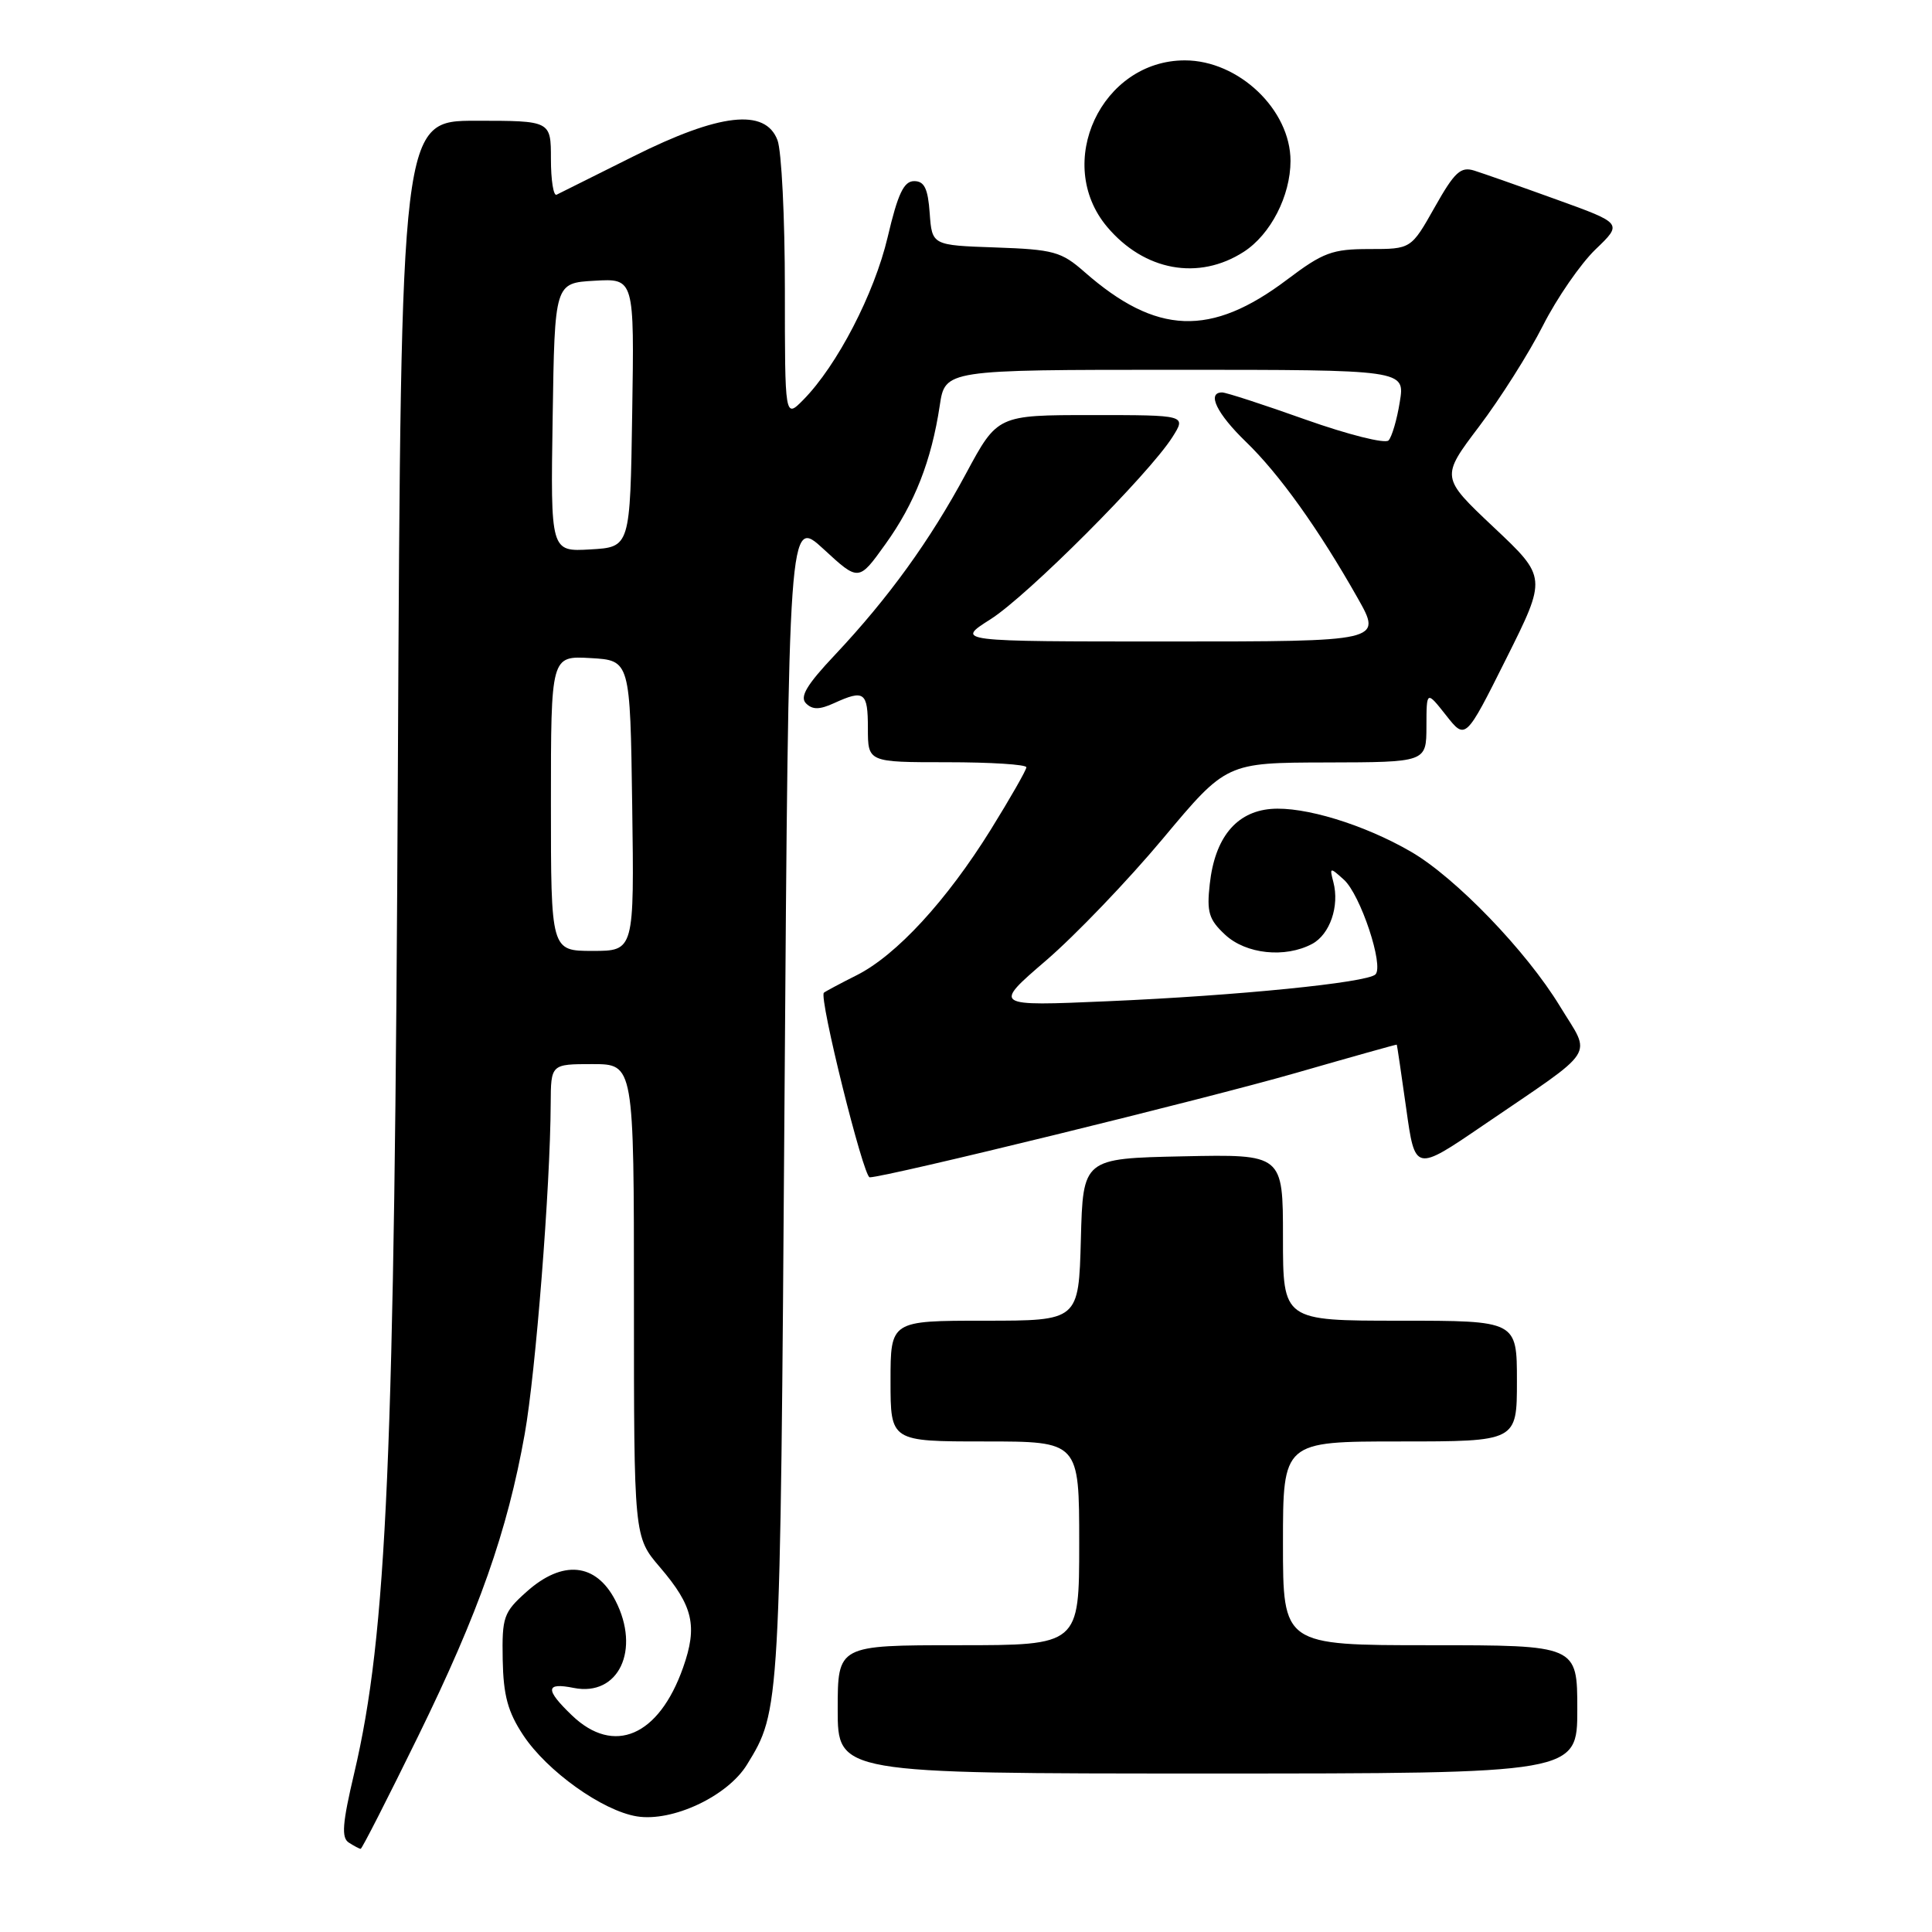 <?xml version="1.0" encoding="UTF-8" standalone="no"?>
<!DOCTYPE svg PUBLIC "-//W3C//DTD SVG 1.1//EN" "http://www.w3.org/Graphics/SVG/1.1/DTD/svg11.dtd" >
<svg xmlns="http://www.w3.org/2000/svg" xmlns:xlink="http://www.w3.org/1999/xlink" version="1.1" viewBox="0 0 256 256">
 <g >
 <path fill="currentColor"
d=" M 55.41 230.05 C 63.45 213.63 67.22 202.95 69.53 190.00 C 70.98 181.86 72.92 157.28 72.97 146.25 C 73.00 141.00 73.00 141.00 78.50 141.00 C 84.00 141.00 84.00 141.00 84.00 172.32 C 84.00 203.64 84.00 203.64 87.44 207.66 C 91.85 212.81 92.46 215.45 90.51 220.97 C 87.30 230.06 81.35 232.62 75.80 227.31 C 72.20 223.86 72.26 222.90 76.03 223.66 C 81.96 224.84 84.92 218.62 81.54 212.07 C 78.96 207.08 74.54 206.65 69.77 210.92 C 66.72 213.64 66.51 214.26 66.61 219.91 C 66.70 224.66 67.29 226.84 69.33 229.92 C 72.48 234.69 79.83 239.94 84.39 240.68 C 89.10 241.44 96.41 238.01 98.98 233.82 C 103.39 226.64 103.38 226.74 103.95 146.00 C 104.50 68.50 104.50 68.50 109.14 72.77 C 113.78 77.05 113.78 77.05 117.31 72.12 C 121.20 66.72 123.42 61.04 124.52 53.75 C 125.23 49.00 125.23 49.00 155.70 49.00 C 186.18 49.00 186.18 49.00 185.48 53.25 C 185.11 55.59 184.43 57.89 183.99 58.36 C 183.54 58.83 178.62 57.59 173.03 55.61 C 167.45 53.62 162.46 52.00 161.94 52.00 C 159.87 52.00 161.22 54.80 165.10 58.55 C 169.51 62.81 174.72 70.09 179.90 79.25 C 183.15 85.00 183.15 85.00 154.88 85.00 C 126.61 85.00 126.61 85.00 131.24 82.06 C 136.14 78.96 152.23 62.84 155.35 57.92 C 157.20 55.00 157.20 55.00 144.69 55.00 C 132.17 55.00 132.17 55.00 128.00 62.75 C 123.22 71.64 117.74 79.22 110.63 86.78 C 106.89 90.74 105.94 92.34 106.80 93.20 C 107.66 94.06 108.59 94.05 110.52 93.17 C 114.53 91.34 115.00 91.69 115.00 96.50 C 115.00 101.00 115.00 101.00 125.50 101.00 C 131.28 101.00 136.00 101.30 136.00 101.67 C 136.00 102.03 133.88 105.74 131.29 109.92 C 125.43 119.35 118.78 126.57 113.52 129.22 C 111.31 130.33 109.35 131.38 109.17 131.54 C 108.48 132.14 114.41 156.00 115.24 156.00 C 117.36 156.00 159.75 145.61 171.75 142.16 C 179.04 140.06 185.03 138.38 185.08 138.42 C 185.12 138.46 185.68 142.27 186.33 146.88 C 187.50 155.27 187.50 155.27 196.50 149.13 C 211.91 138.62 210.88 140.21 206.71 133.35 C 202.26 126.02 192.86 116.27 186.95 112.85 C 180.72 109.24 172.77 106.82 168.40 107.19 C 163.78 107.58 160.97 111.03 160.30 117.14 C 159.88 120.86 160.18 121.85 162.33 123.85 C 165.09 126.43 170.29 126.98 173.87 125.07 C 176.22 123.81 177.51 120.06 176.68 116.89 C 176.16 114.90 176.21 114.88 178.08 116.57 C 180.27 118.55 183.41 128.00 182.25 129.12 C 181.13 130.21 163.97 131.93 146.75 132.67 C 131.56 133.33 131.56 133.33 138.62 127.26 C 142.51 123.91 149.47 116.65 154.09 111.12 C 162.50 101.06 162.50 101.06 175.75 101.03 C 189.00 101.00 189.00 101.00 189.01 96.25 C 189.02 91.50 189.02 91.50 191.61 94.78 C 194.19 98.06 194.19 98.06 199.58 87.28 C 204.97 76.50 204.97 76.50 197.93 69.87 C 190.90 63.24 190.90 63.24 195.99 56.51 C 198.79 52.81 202.60 46.79 204.45 43.14 C 206.30 39.49 209.44 34.95 211.41 33.05 C 215.01 29.60 215.01 29.60 206.25 26.44 C 201.44 24.70 196.54 22.98 195.36 22.61 C 193.55 22.04 192.75 22.77 190.10 27.47 C 186.98 33.00 186.98 33.00 181.45 33.00 C 176.53 33.00 175.32 33.45 170.56 37.04 C 160.44 44.68 153.23 44.41 143.68 36.02 C 140.63 33.34 139.60 33.06 131.92 32.79 C 123.50 32.50 123.50 32.50 123.19 28.25 C 122.96 24.98 122.48 24.00 121.13 24.00 C 119.76 24.00 118.97 25.67 117.62 31.42 C 115.85 38.93 110.91 48.45 106.44 52.98 C 104.00 55.45 104.00 55.45 104.00 38.29 C 104.00 28.85 103.56 19.98 103.02 18.57 C 101.41 14.32 95.36 15.00 83.93 20.72 C 78.74 23.31 74.16 25.60 73.75 25.80 C 73.34 26.00 73.00 23.88 73.00 21.08 C 73.00 16.00 73.00 16.00 63.07 16.00 C 53.14 16.00 53.14 16.00 52.72 101.75 C 52.28 193.36 51.28 216.47 46.94 234.93 C 45.36 241.63 45.21 243.52 46.23 244.16 C 46.93 244.61 47.63 244.98 47.79 244.98 C 47.96 244.99 51.38 238.27 55.41 230.05 Z  M 209.00 226.50 C 209.00 218.00 209.00 218.00 189.50 218.00 C 170.00 218.00 170.00 218.00 170.00 204.50 C 170.00 191.00 170.00 191.00 185.50 191.00 C 201.00 191.00 201.00 191.00 201.00 183.00 C 201.00 175.00 201.00 175.00 185.50 175.00 C 170.00 175.00 170.00 175.00 170.00 163.97 C 170.00 152.94 170.00 152.94 156.75 153.22 C 143.50 153.50 143.50 153.50 143.22 164.25 C 142.93 175.00 142.93 175.00 130.47 175.00 C 118.00 175.00 118.00 175.00 118.00 183.00 C 118.00 191.00 118.00 191.00 130.50 191.00 C 143.00 191.00 143.00 191.00 143.00 204.50 C 143.00 218.00 143.00 218.00 127.00 218.00 C 111.00 218.00 111.00 218.00 111.00 226.50 C 111.00 235.00 111.00 235.00 160.00 235.00 C 209.00 235.00 209.00 235.00 209.00 226.50 Z  M 164.80 33.37 C 168.36 31.08 170.99 25.96 171.00 21.33 C 171.00 14.54 164.13 8.00 157.00 8.00 C 145.95 8.00 139.59 21.61 146.70 30.06 C 151.62 35.90 158.82 37.22 164.80 33.37 Z  M 73.00 106.45 C 73.00 86.90 73.00 86.90 78.25 87.20 C 83.50 87.50 83.50 87.50 83.77 106.75 C 84.04 126.00 84.04 126.00 78.52 126.00 C 73.00 126.00 73.00 126.00 73.00 106.45 Z  M 73.23 55.30 C 73.50 37.50 73.50 37.50 78.77 37.20 C 84.05 36.89 84.05 36.89 83.77 54.70 C 83.50 72.50 83.50 72.50 78.23 72.80 C 72.95 73.11 72.95 73.11 73.23 55.30 Z "/>
</g>
</svg>